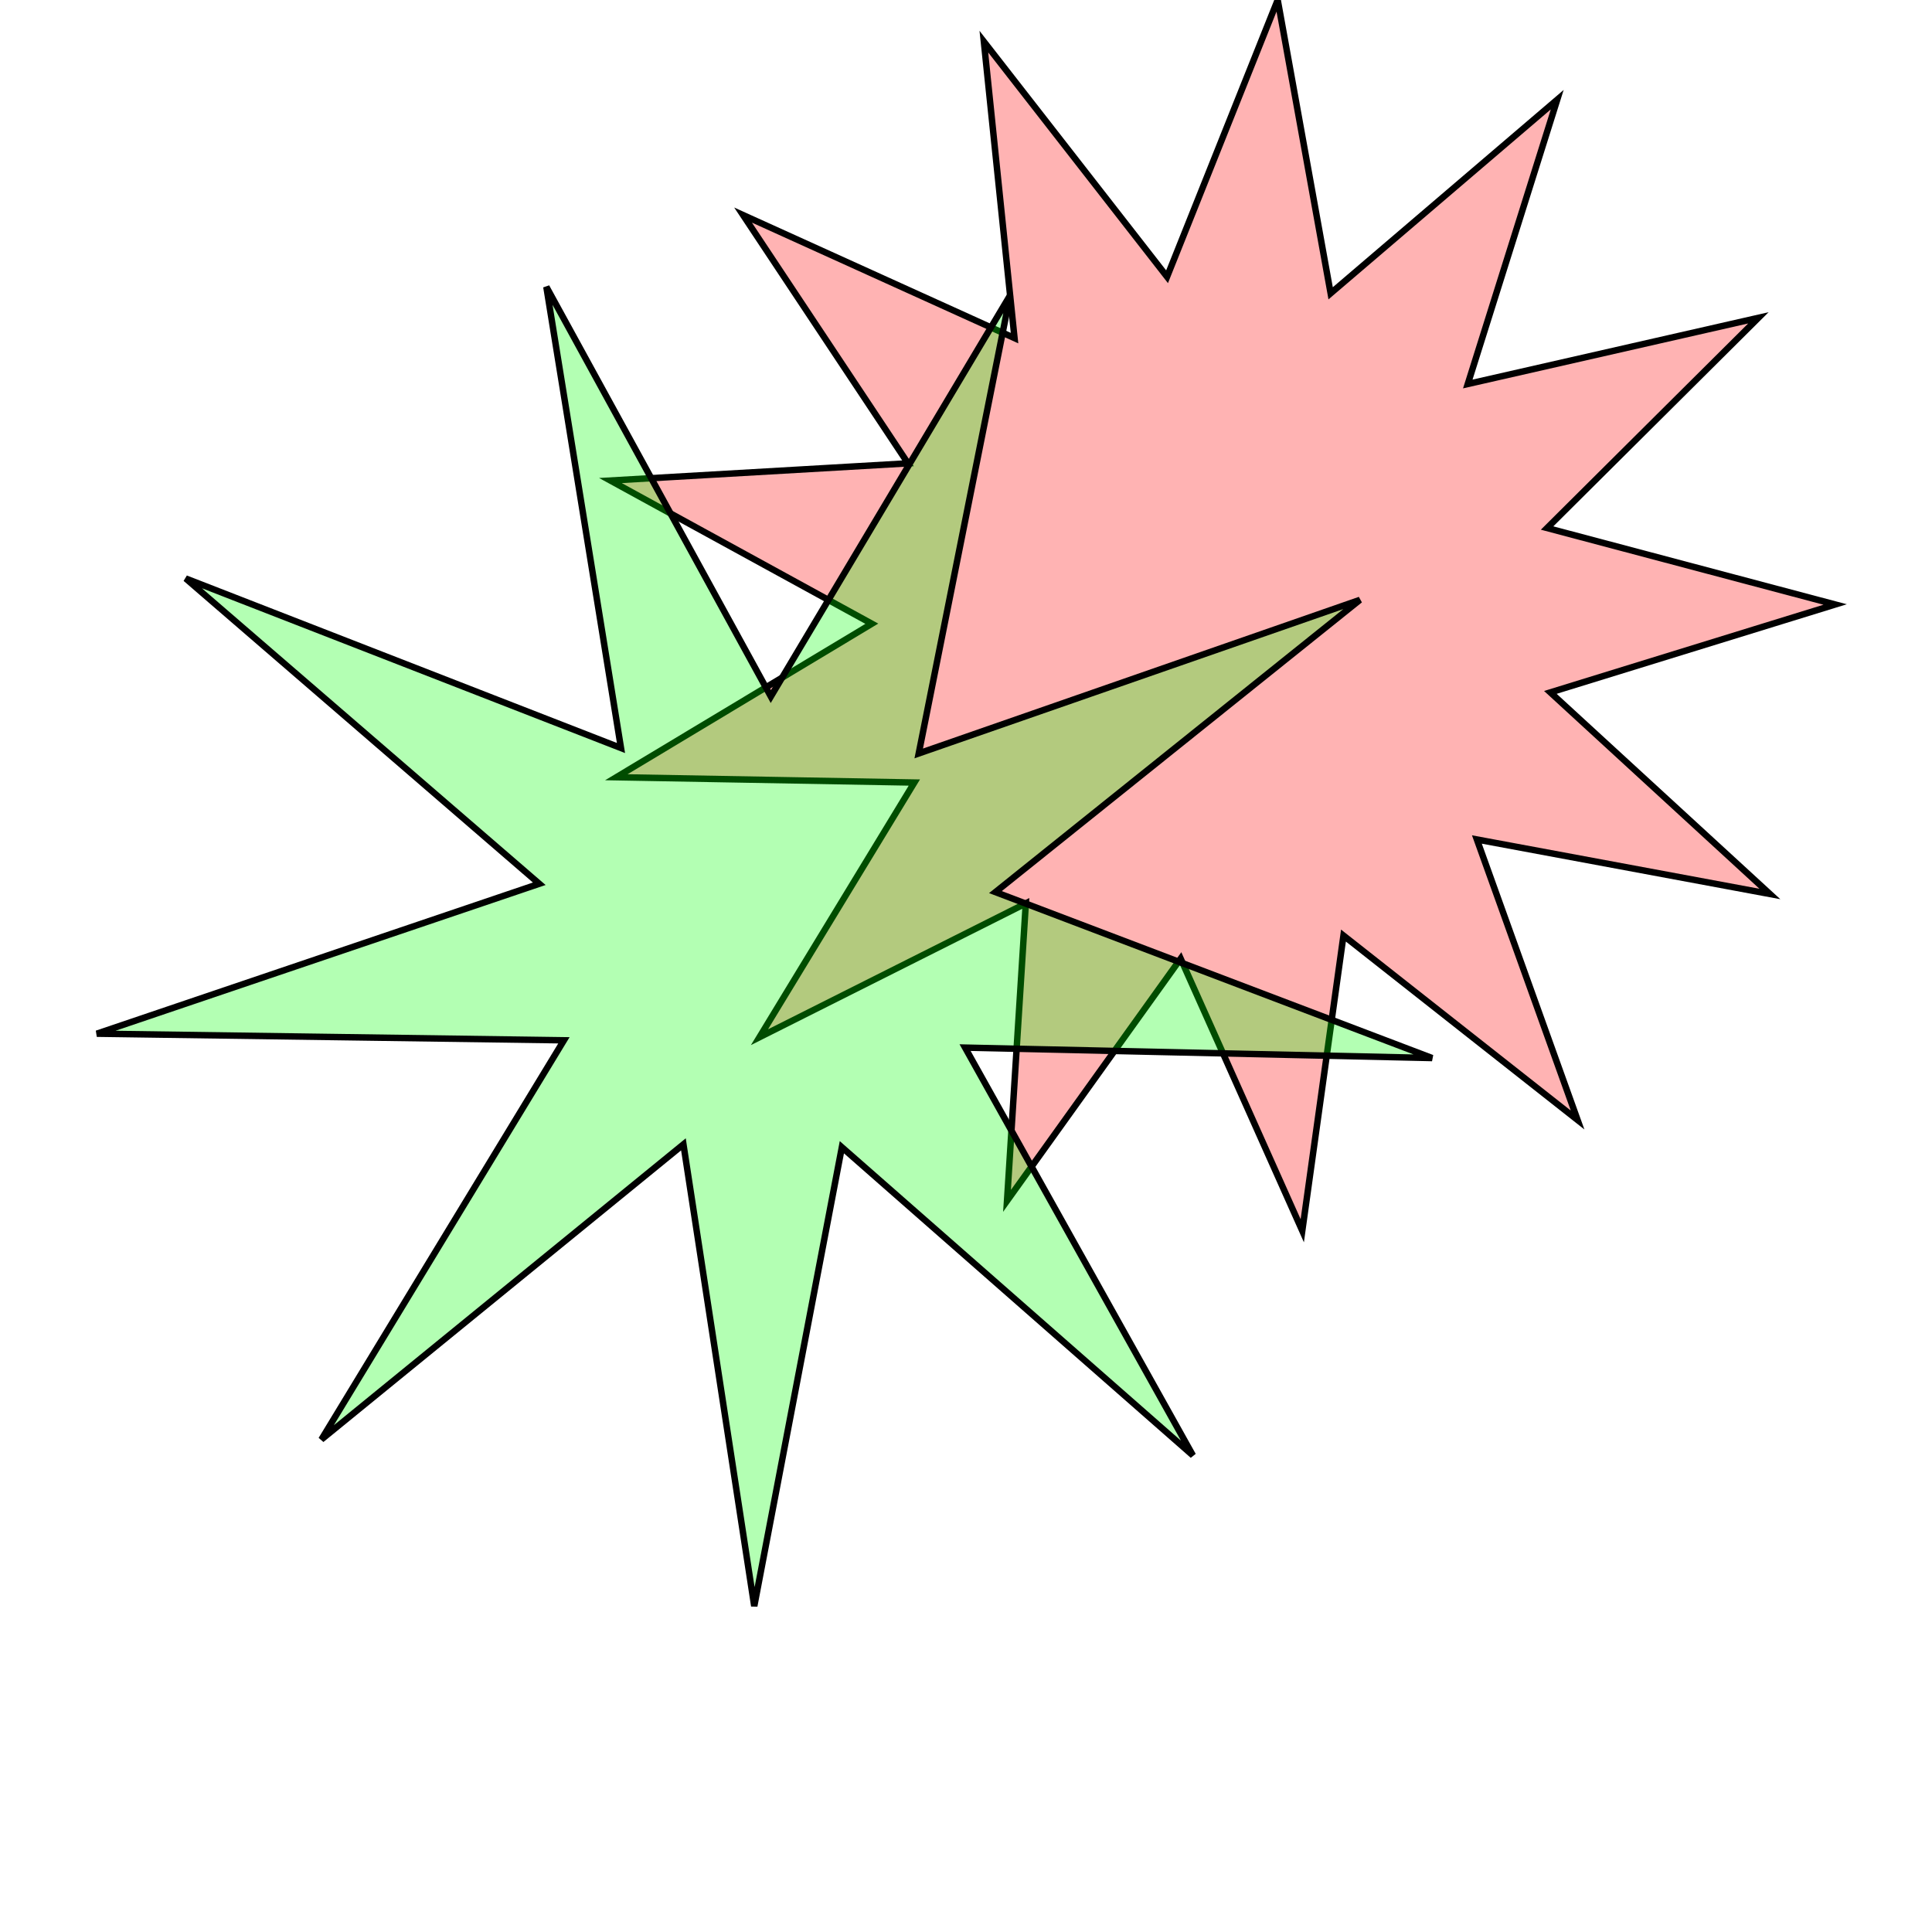 <?xml version="1.0" standalone="no"?>
<!DOCTYPE svg PUBLIC "-//W3C//DTD SVG 1.1//EN"
"http://www.w3.org/Graphics/SVG/1.1/DTD/svg11.dtd">
<svg viewBox="0 0 300 300" version="1.1"
xmlns="http://www.w3.org/2000/svg"
xmlns:xlink="http://www.w3.org/1999/xlink">
<g fill-rule="evenodd"><path d="M 198.400,0 L 206.621,45.545 L 241.804,15.477 L 227.917,59.626 L 273.044,49.352 L 240.231,81.991 L 284.963,93.865 L 240.740,107.516 L 274.830,138.818 L 229.330,130.354 L 244.968,173.913 L 208.612,145.274 L 202.216,191.111 L 183.334,148.856 L 156.369,186.471 L 159.287,140.281 L 117.930,161.056 L 141.979,121.513 L 95.705,120.689 L 135.376,96.852 L 94.785,74.617 L 140.990,71.946 L 115.382,33.395 L 157.535,52.502 L 152.775,6.466 L 181.220,42.974 L 198.400,0 z " style="fill-opacity:0.3;fill:rgb(255,0,0);stroke:rgb(0,0,0);stroke-width:1"/></g>
<g fill-rule="evenodd"><path d="M 119.696,108.158 L 156.848,45.859 L 142.660,116.994 L 211.165,93.151 L 154.572,138.523 L 222.376,164.293 L 149.858,162.673 L 185.234,225.997 L 130.724,178.142 L 117.120,249.391 L 106.123,177.694 L 49.904,223.529 L 87.566,161.537 L 15.037,160.511 L 83.736,137.231 L 28.835,89.826 L 96.425,116.150 L 84.84,44.546 L 119.696,108.158 z " style="fill-opacity:0.3;fill:rgb(0,255,0);stroke:rgb(0,0,0);stroke-width:1"/></g>
</svg>
